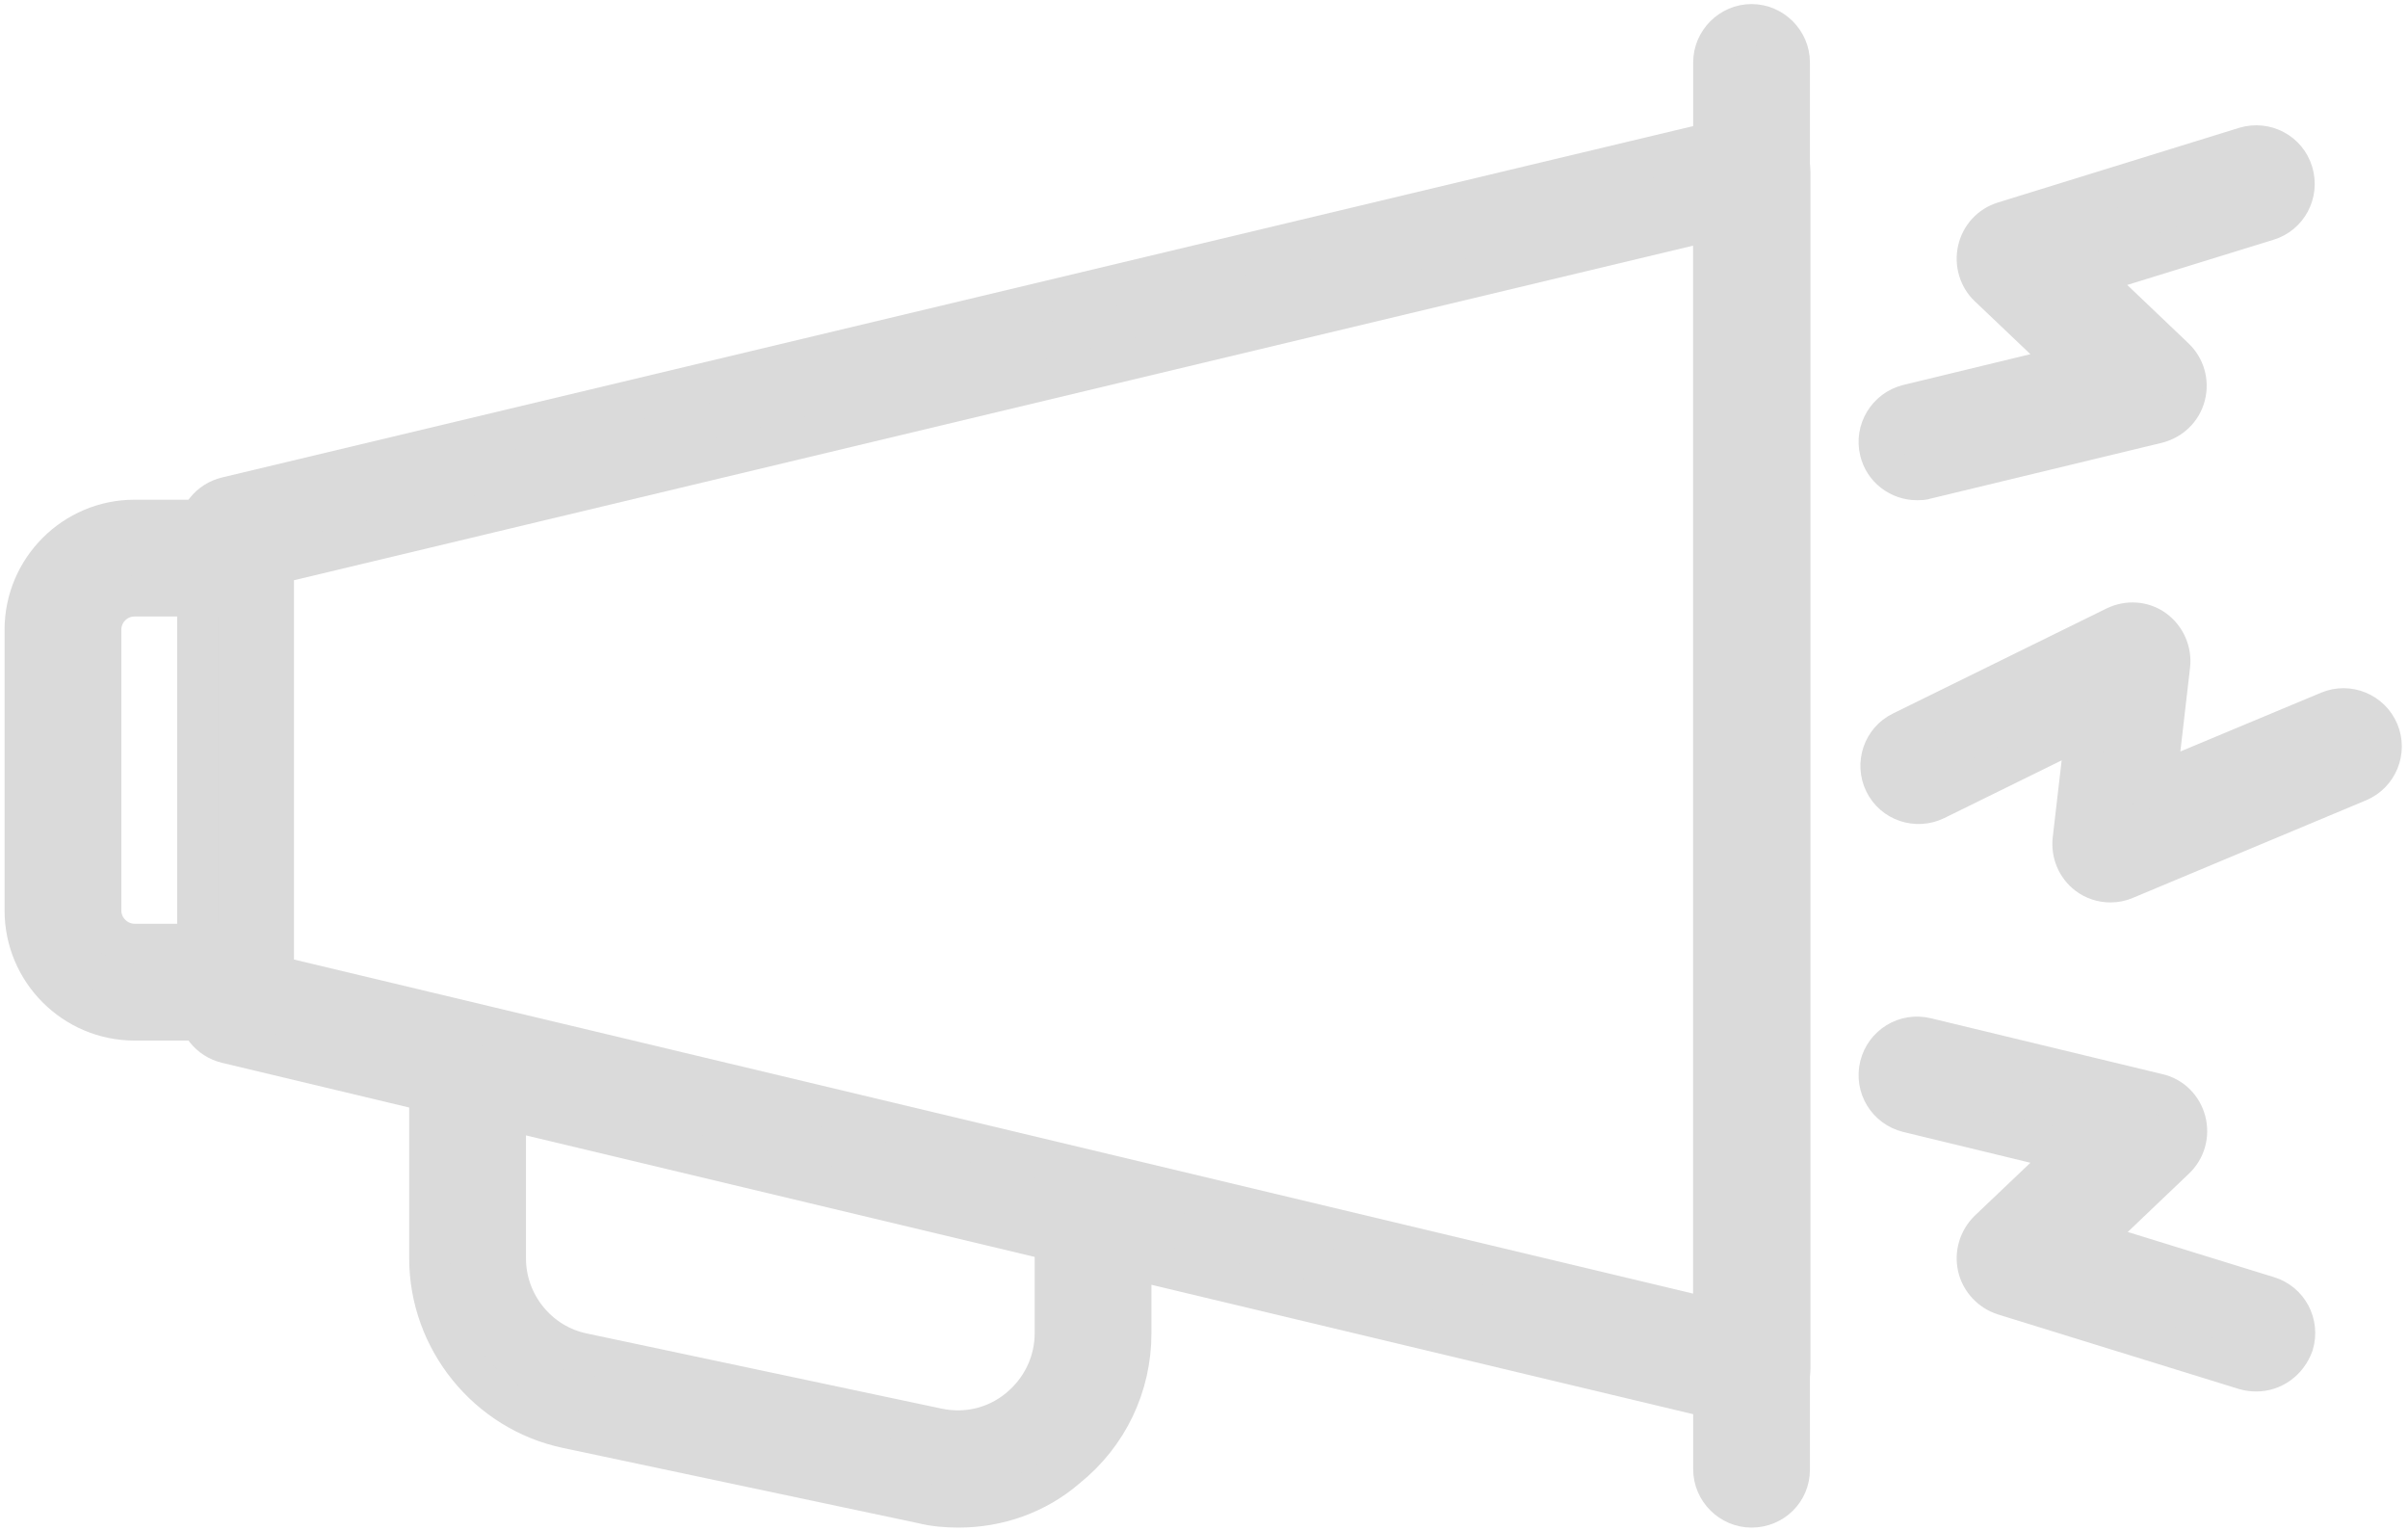 <?xml version="1.0" encoding="utf-8"?>
<!-- Generator: Adobe Illustrator 22.1.0, SVG Export Plug-In . SVG Version: 6.00 Build 0)  -->
<svg version="1.1" id="Слой_1" xmlns="http://www.w3.org/2000/svg" xmlns:xlink="http://www.w3.org/1999/xlink" x="0px" y="0px"
	 viewBox="0 0 474.3 301.2" style="enable-background:new 0 0 474.3 301.2;" xml:space="preserve">
<style type="text/css">
	.st0{fill:#DADADA;stroke:#DADADA;stroke-width:8;stroke-miterlimit:10;}
</style>
<g>
	<g>
		<g>
			<path class="st0" d="M345,276.9c-0.6,0-1.2-0.1-1.7-0.2L44.7,205.4c-3.4-0.8-5.8-3.8-5.8-7.3v-92.9c0-3.5,2.4-6.5,5.8-7.3
				l298.6-71.3c2.2-0.5,4.6,0,6.4,1.4s2.9,3.6,2.9,5.9v235.6c0,2.3-1.1,4.5-2.9,5.9C348.3,276.3,346.7,276.9,345,276.9z M53.9,192.1
				l283.6,67.7V43.3L53.9,111.1V192.1z"/>
		</g>
		<g>
			<path class="st0" d="M188.8,296.8c-2.4,0-4.8-0.2-7.2-0.8l-69.9-14.8c-15.7-3.3-27.1-17.4-27.1-33.4v-35.5h15v35.5
				c0,9,6.4,16.9,15.2,18.7l69.9,14.8c5.7,1.2,11.5-0.2,16-3.9c4.5-3.7,7.1-9.1,7.1-14.9v-24.2h15v24.2c0,10.4-4.6,20-12.7,26.5
				C204.1,294.2,196.5,296.8,188.8,296.8z"/>
		</g>
		<g>
			<path class="st0" d="M345,296.8c-4.1,0-7.5-3.4-7.5-7.5v-277c0-4.1,3.4-7.5,7.5-7.5s7.5,3.4,7.5,7.5v277.1
				C352.5,293.5,349.2,296.8,345,296.8z"/>
		</g>
		<g>
			<path class="st0" d="M48.5,200.9h-22c-11.9,0-21.6-9.7-21.6-21.6V124c0-11.9,9.7-21.6,21.6-21.6h22v15h-22c-3.7,0-6.6,3-6.6,6.6
				v55.3c0,3.6,3,6.6,6.6,6.6h22V200.9z"/>
		</g>
	</g>
	<g>
		<g>
			<path class="st0" d="M377.6,94.5c-3.4,0-6.5-2.3-7.3-5.7c-1-4,1.5-8.1,5.5-9.1l32.2-7.8l-16.3-15.5c-1.9-1.8-2.7-4.6-2.1-7.2
				c0.6-2.6,2.5-4.7,5.1-5.5L442.2,29c4-1.2,8.2,1,9.4,5c1.2,4-1,8.2-5,9.4l-35.3,10.9l17,16.2c2,1.9,2.8,4.7,2.1,7.4
				c-0.7,2.7-2.8,4.7-5.5,5.4l-45.6,11C378.8,94.5,378.2,94.5,377.6,94.5z"/>
		</g>
		<g>
			<path class="st0" d="M444.4,270c-0.7,0-1.5-0.1-2.2-0.3L394.7,255c-2.5-0.8-4.5-2.9-5.1-5.5s0.2-5.3,2.1-7.2l16.3-15.5l-32.2-7.8
				c-4-1-6.5-5-5.5-9.1c1-4,5-6.5,9.1-5.5l45.6,11c2.7,0.6,4.8,2.7,5.5,5.4c0.7,2.7-0.1,5.5-2.1,7.4l-17,16.2l35.3,10.9
				c4,1.2,6.2,5.4,5,9.4C450.5,268,447.6,270,444.4,270z"/>
		</g>
		<g>
			<path class="st0" d="M415.7,173.7c-1.6,0-3.2-0.5-4.5-1.5c-2.1-1.6-3.2-4.2-2.9-6.9l2.6-22.4l-29.7,14.6c-3.7,1.8-8.2,0.3-10-3.4
				c-1.8-3.7-0.3-8.2,3.4-10l42.1-20.7c2.5-1.2,5.4-1,7.6,0.6s3.4,4.3,3.1,7l-2.7,23.3l34-14.2c3.8-1.6,8.2,0.2,9.8,4
				c1.6,3.8-0.2,8.2-4,9.8l-45.9,19.2C417.7,173.5,416.7,173.7,415.7,173.7z"/>
		</g>
	</g>
</g>
</svg>
